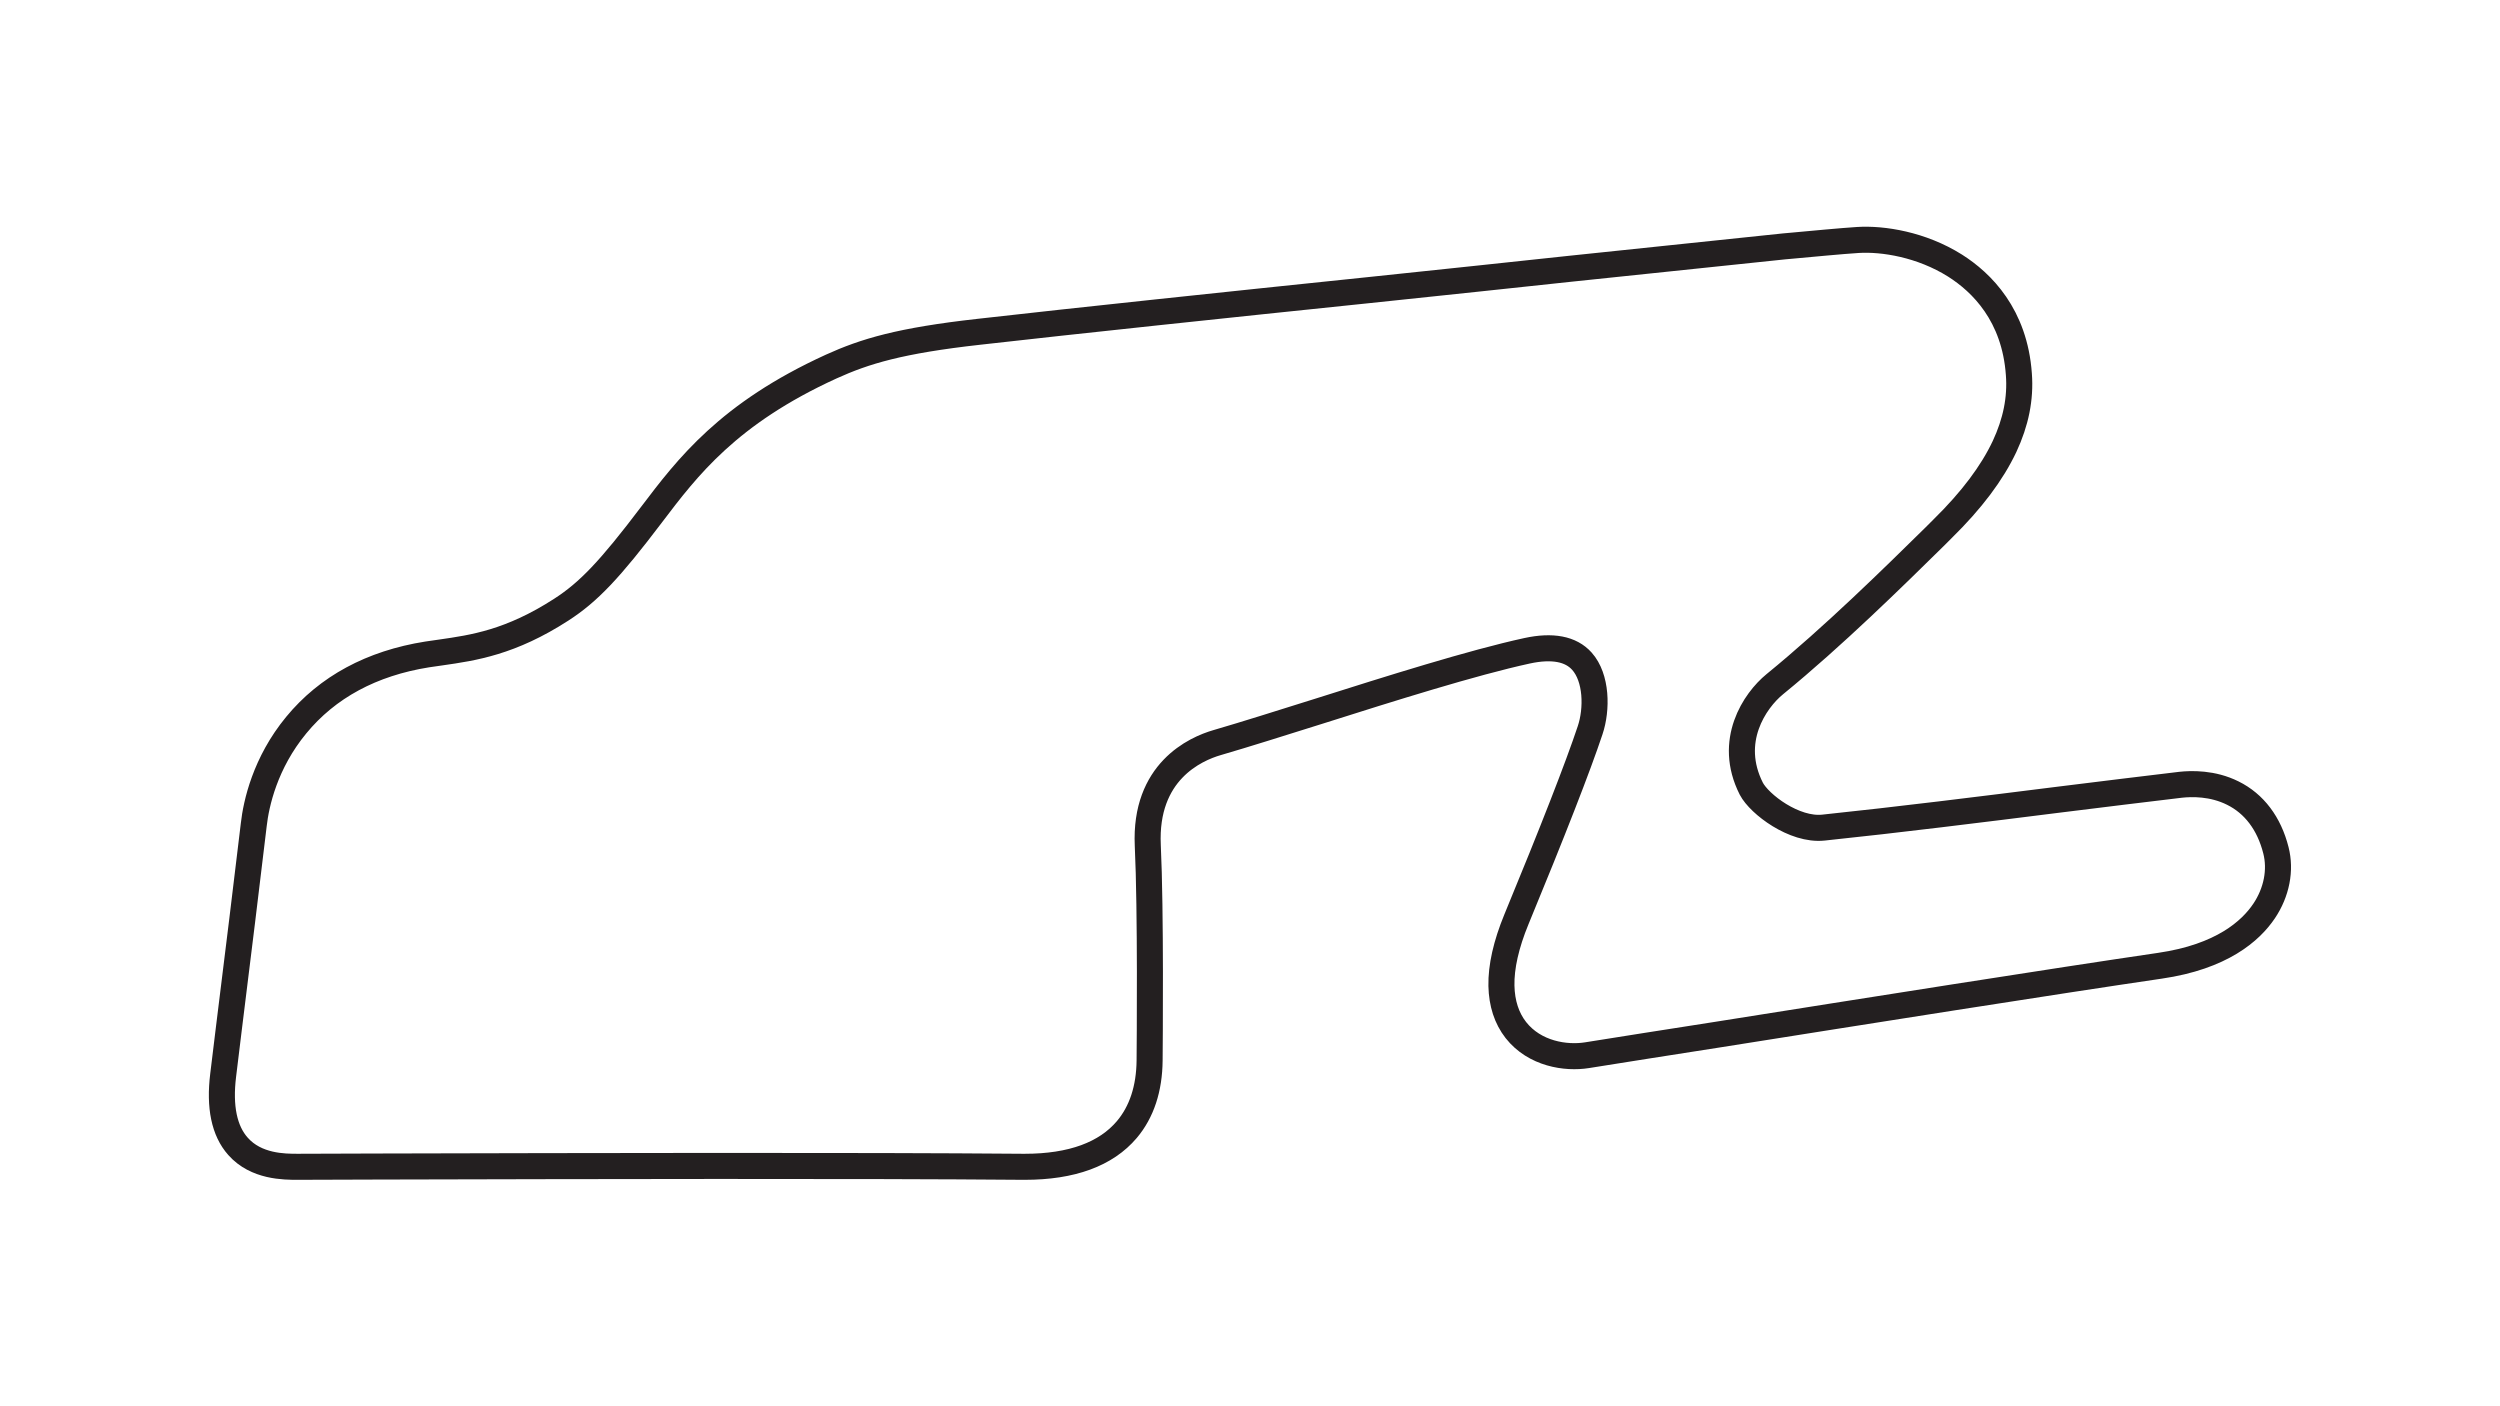 <?xml version="1.0" encoding="utf-8"?>
<!-- Generator: Adobe Illustrator 27.0.0, SVG Export Plug-In . SVG Version: 6.00 Build 0)  -->
<svg version="1.1" id="Layer_1" xmlns="http://www.w3.org/2000/svg" xmlns:xlink="http://www.w3.org/1999/xlink" x="0px" y="0px"
	 viewBox="0 0 1920 1080" style="enable-background:new 0 0 1920 1080;" xml:space="preserve">
<style type="text/css">
	.track-surface{fill:none;stroke:#231F20;stroke-width:20;stroke-miterlimit:10;}
</style>
<path class="track-surface" d="M1747.9,653c-5.2-20.6-16.7-35.8-33.1-43.9c-15.6-7.8-31.8-7.3-40.1-6.4c-26.3,3.1-59.3,7.2-94.1,11.5
	c-58,7.3-123.7,15.5-180.2,21.4c-22.4,2.4-49.2-18-55.4-29.9c-18.5-36.5,2.6-67.6,18-80.2c45.1-36.8,91.8-82.8,122.7-113.2l6.2-6.2
	c22.4-22,37.9-42.7,47.6-63.2c8.7-18.7,12.4-36.8,11-55.4c-3.2-45.5-28.5-70.5-49-83.5c-25.9-16.3-55.5-20.9-74.6-19.7
	c-12.6,0.8-35.6,3-50.9,4.4l-5.6,0.5L1206,206.4l0,0c-40.5,4.4-95.9,10.2-154.7,16.4c-106.1,11-226.4,23.7-299.4,32
	c-60.9,6.8-87.7,15-113.5,26.7c-79.1,36.1-110.4,77.3-138,113.7c-32.1,42.4-48.4,59.5-69.3,73c-39,25.2-67.5,29.3-92.6,32.9
	c-3.6,0.5-7,1-10.4,1.5c-42.7,6.8-76.6,25.1-100.6,54.3c-24,29.1-30.8,60.4-32.6,76.4c-4.6,39-12.6,104.1-19.1,156.3
	c-1.6,12.9-3.1,25.1-4.4,36.1c-3,24.4,0.8,42.8,11.4,54.7c13.9,15.7,35.5,15.7,45.8,15.7l60.2-0.2c164.8-0.4,370-0.9,496.7,0.2
	c0.5,0,1.1,0,1.6,0c36,0,62.3-9.7,78.3-28.6c11.4-13.5,17.3-31.4,17.5-53.1c0.1-11.6,1-115.1-1.4-165.1c-2.6-56.6,36.4-74.1,53.3-79
	c22-6.4,49.1-15,77.8-24c55.5-17.6,118.4-37.4,160.2-46.5c19.4-4.2,33.6-1.5,42.1,8c11.4,12.7,11.8,36.8,6.3,53.1
	c-9.2,27.7-28.8,77.9-56.6,145.2c-7.9,19.2-11.8,36.4-11.5,51c0.3,13.5,4,24.9,11.1,34c14.4,18.3,38.4,21.9,54.6,19.3
	c27.4-4.4,62.5-9.9,99.6-15.7c115.3-18.3,258.6-41,340.4-53c47.5-6.9,69.7-26.7,80-42C1748.5,685.3,1751.8,668.2,1747.9,653z"/>
</svg>
